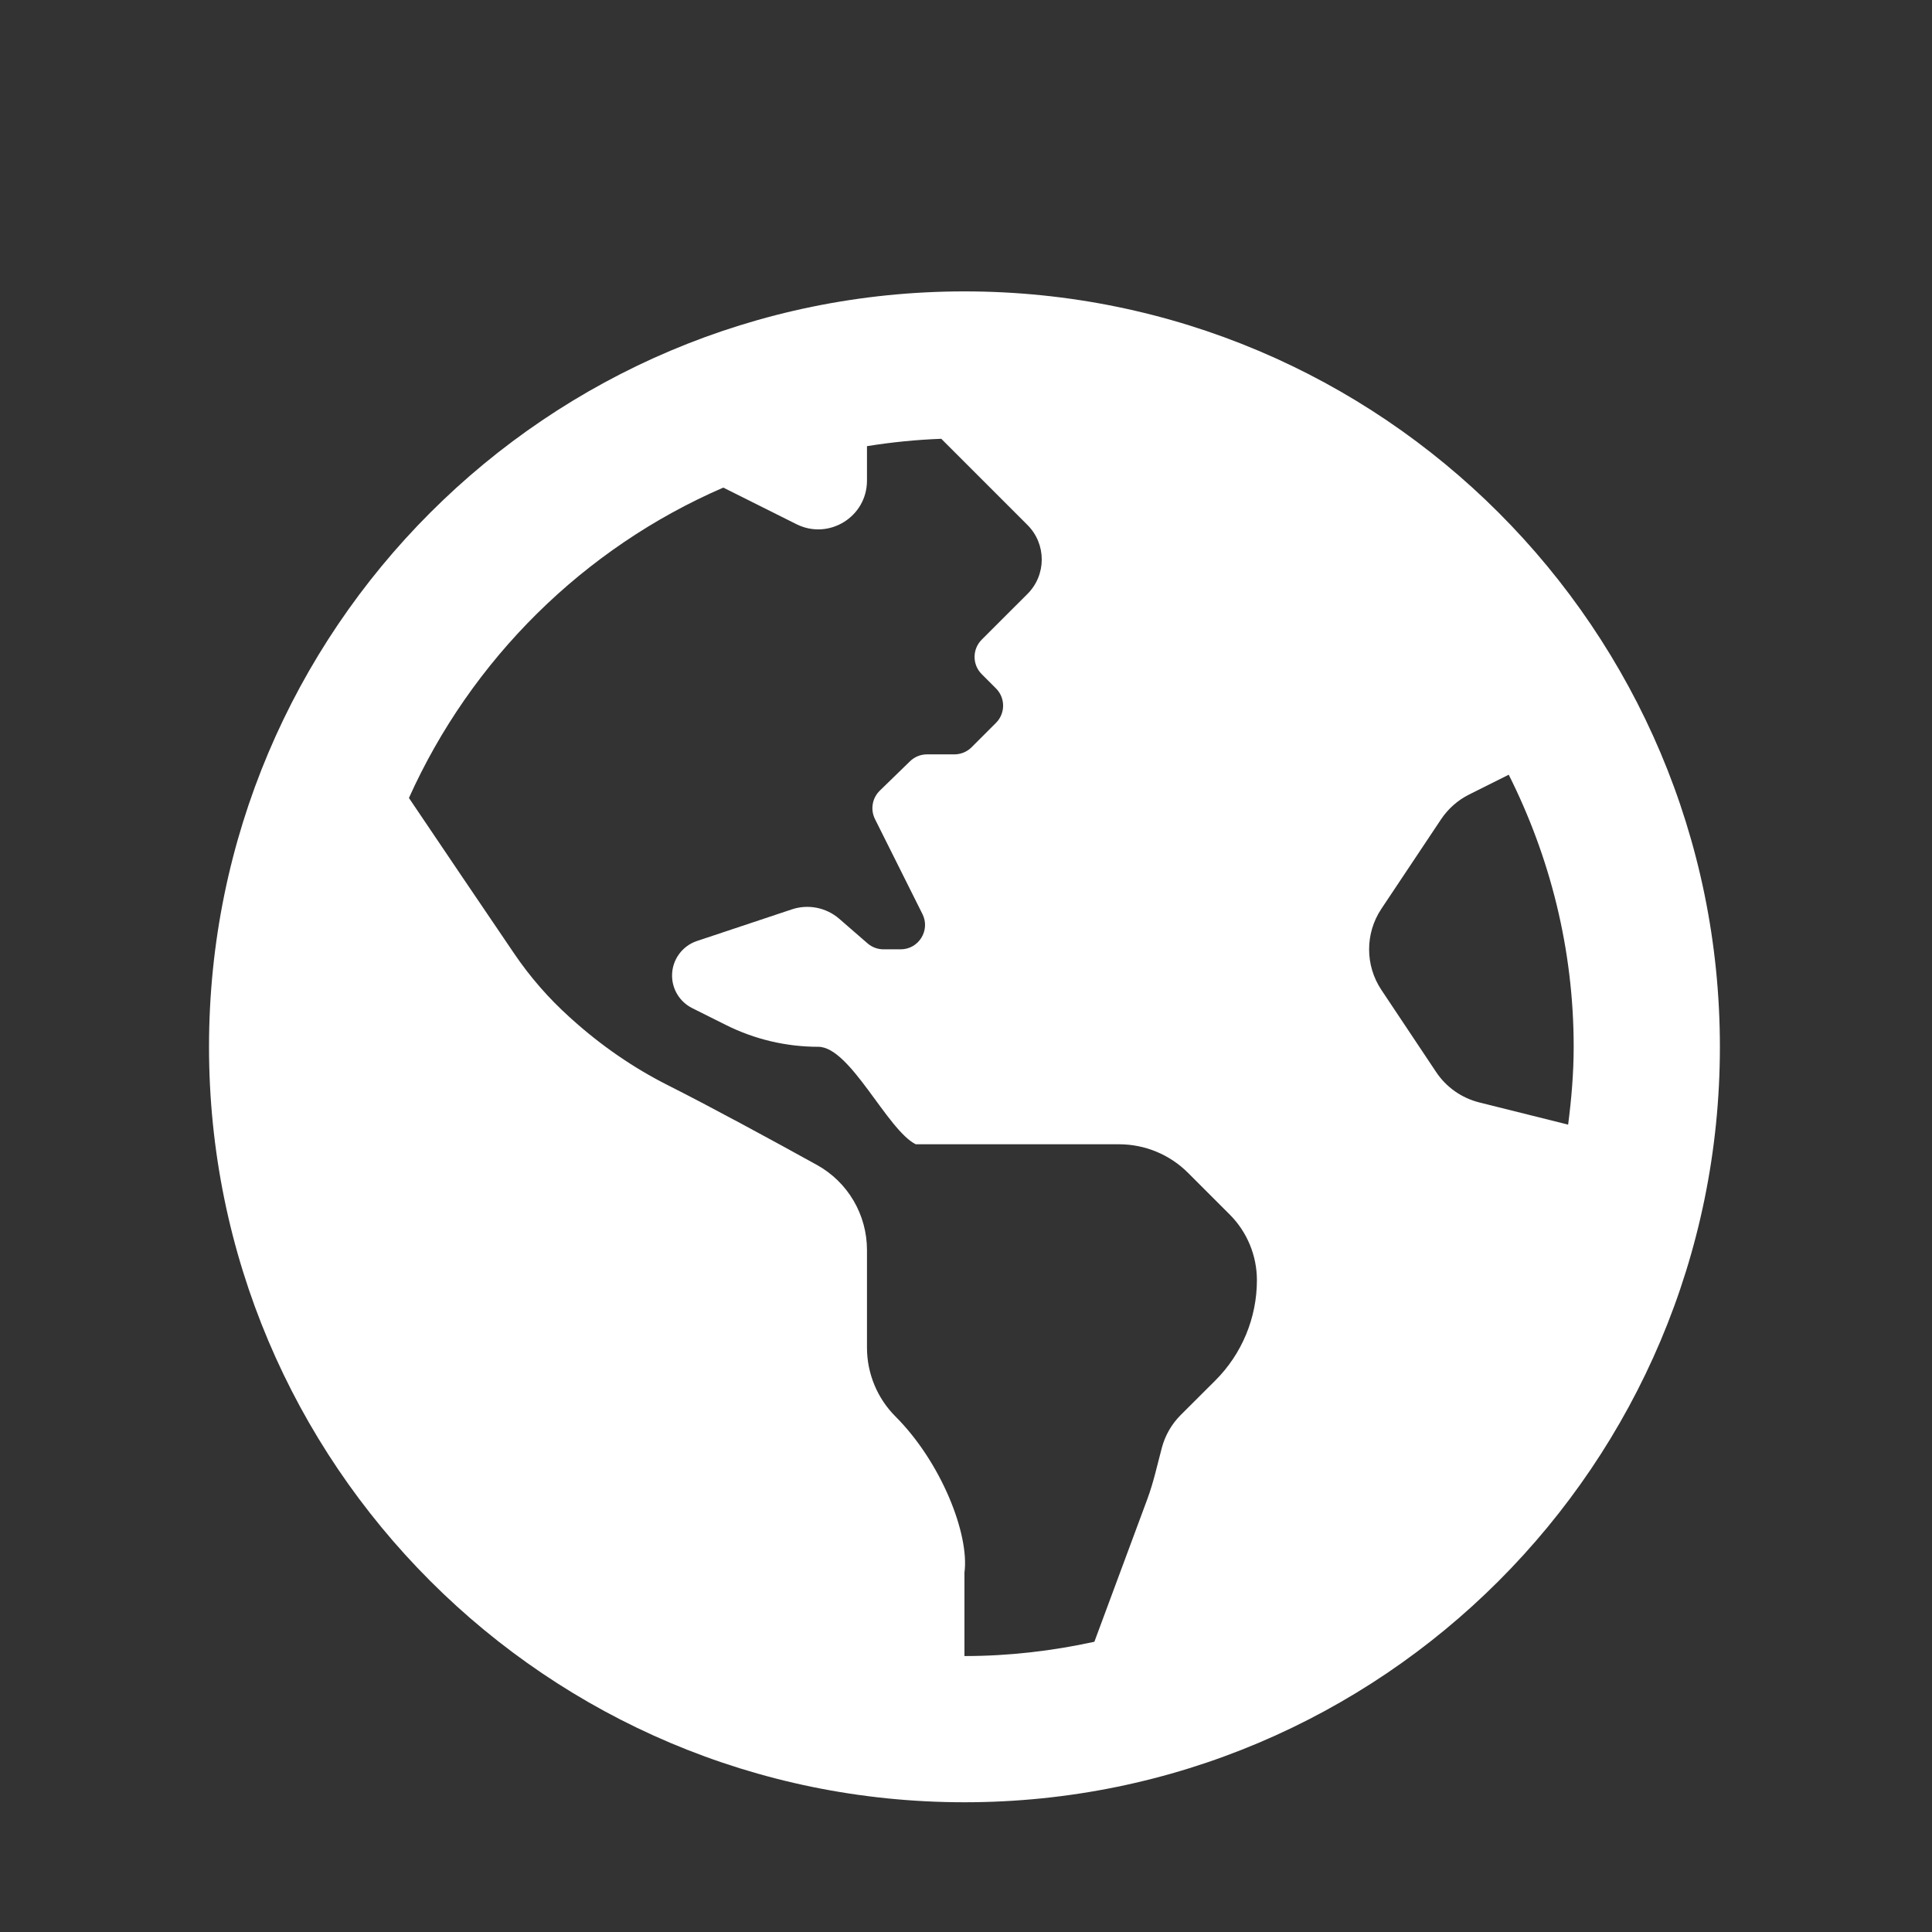 <?xml version="1.0" encoding="UTF-8" standalone="no"?>
<!DOCTYPE svg PUBLIC "-//W3C//DTD SVG 1.1//EN" "http://www.w3.org/Graphics/SVG/1.1/DTD/svg11.dtd">
<svg width="100%" height="100%" viewBox="0 0 900 900" version="1.1" xmlns="http://www.w3.org/2000/svg" xmlns:xlink="http://www.w3.org/1999/xlink" xml:space="preserve" xmlns:serif="http://www.serif.com/" style="fill-rule:evenodd;clip-rule:evenodd;stroke-linejoin:round;stroke-miterlimit:1.414;">
    <rect x="0" y="0" width="900" height="900" fill="#333333" stroke="none"/>
    <g transform="matrix(1.419,0,0,1.419,449.28,487.653)">
        <g id="globe-americas" transform="matrix(1,0,0,1,-248,-256)">
            <path d="M248,8C111.03,8 0,119.03 0,256C0,392.97 111.03,504 248,504C384.97,504 496,392.97 496,256C496,119.03 384.97,8 248,8ZM330.29,365.6C326.39,369.48 322.3,373.55 318.98,376.88C315.99,379.88 313.88,383.58 312.81,387.59C311.3,393.25 310.08,398.97 308.04,404.46L290.65,451.31C276.89,454.31 262.65,456 248,456L248,428.62C249.69,416 240.36,392.36 225.37,377.37C219.37,371.37 216,363.23 216,354.74L216,322.73C216,311.09 209.73,300.39 199.54,294.76C185.17,286.81 164.73,275.7 150.73,268.65C139.25,262.87 128.63,255.51 119.08,246.9L118.28,246.18C111.451,240.015 105.387,233.052 100.22,225.44C90.84,211.67 75.56,189.02 65.63,174.3C86.1,128.8 122.99,92.26 168.83,72.41L192.84,84.42C203.48,89.74 216,82.01 216,70.11L216,58.81C223.99,57.52 232.12,56.7 240.39,56.39L268.69,84.69C274.94,90.94 274.94,101.07 268.69,107.32L264,112L253.66,122.34C250.54,125.46 250.54,130.53 253.66,133.65L258.35,138.34C261.47,141.46 261.47,146.53 258.35,149.65L250.35,157.65C248.849,159.149 246.811,159.991 244.69,159.99L235.7,159.99C233.62,159.99 231.62,160.8 230.12,162.26L220.2,171.91C217.712,174.333 217.07,178.112 218.62,181.22L234.21,212.41C236.87,217.73 233,223.99 227.06,223.99L221.42,223.99C219.49,223.99 217.63,223.29 216.18,222.03L206.9,213.97C202.633,210.268 196.711,209.087 191.35,210.87L160.18,221.26C155.312,222.883 152.008,227.469 152.01,232.6C152.01,237.13 154.57,241.26 158.62,243.29L169.7,248.83C179.11,253.54 189.49,255.99 200.01,255.99C210.53,255.99 222.6,283.28 232.01,287.99L298.76,287.99C307.25,287.99 315.38,291.36 321.39,297.36L335.08,311.05C340.797,316.769 344.011,324.533 344.01,332.62C344.006,344.996 339.065,356.873 330.29,365.6ZM417,274.25C411.21,272.8 406.16,269.25 402.85,264.28L384.87,237.31C379.501,229.268 379.501,218.732 384.87,210.69L404.46,181.31C406.78,177.84 409.96,175.02 413.7,173.16L426.68,166.67C440.2,193.59 448,223.87 448,256C448,264.67 447.26,273.16 446.18,281.54L417,274.25Z" style="fill:white;fill-rule:nonzero;"/>
        </g>
    </g>
</svg>
